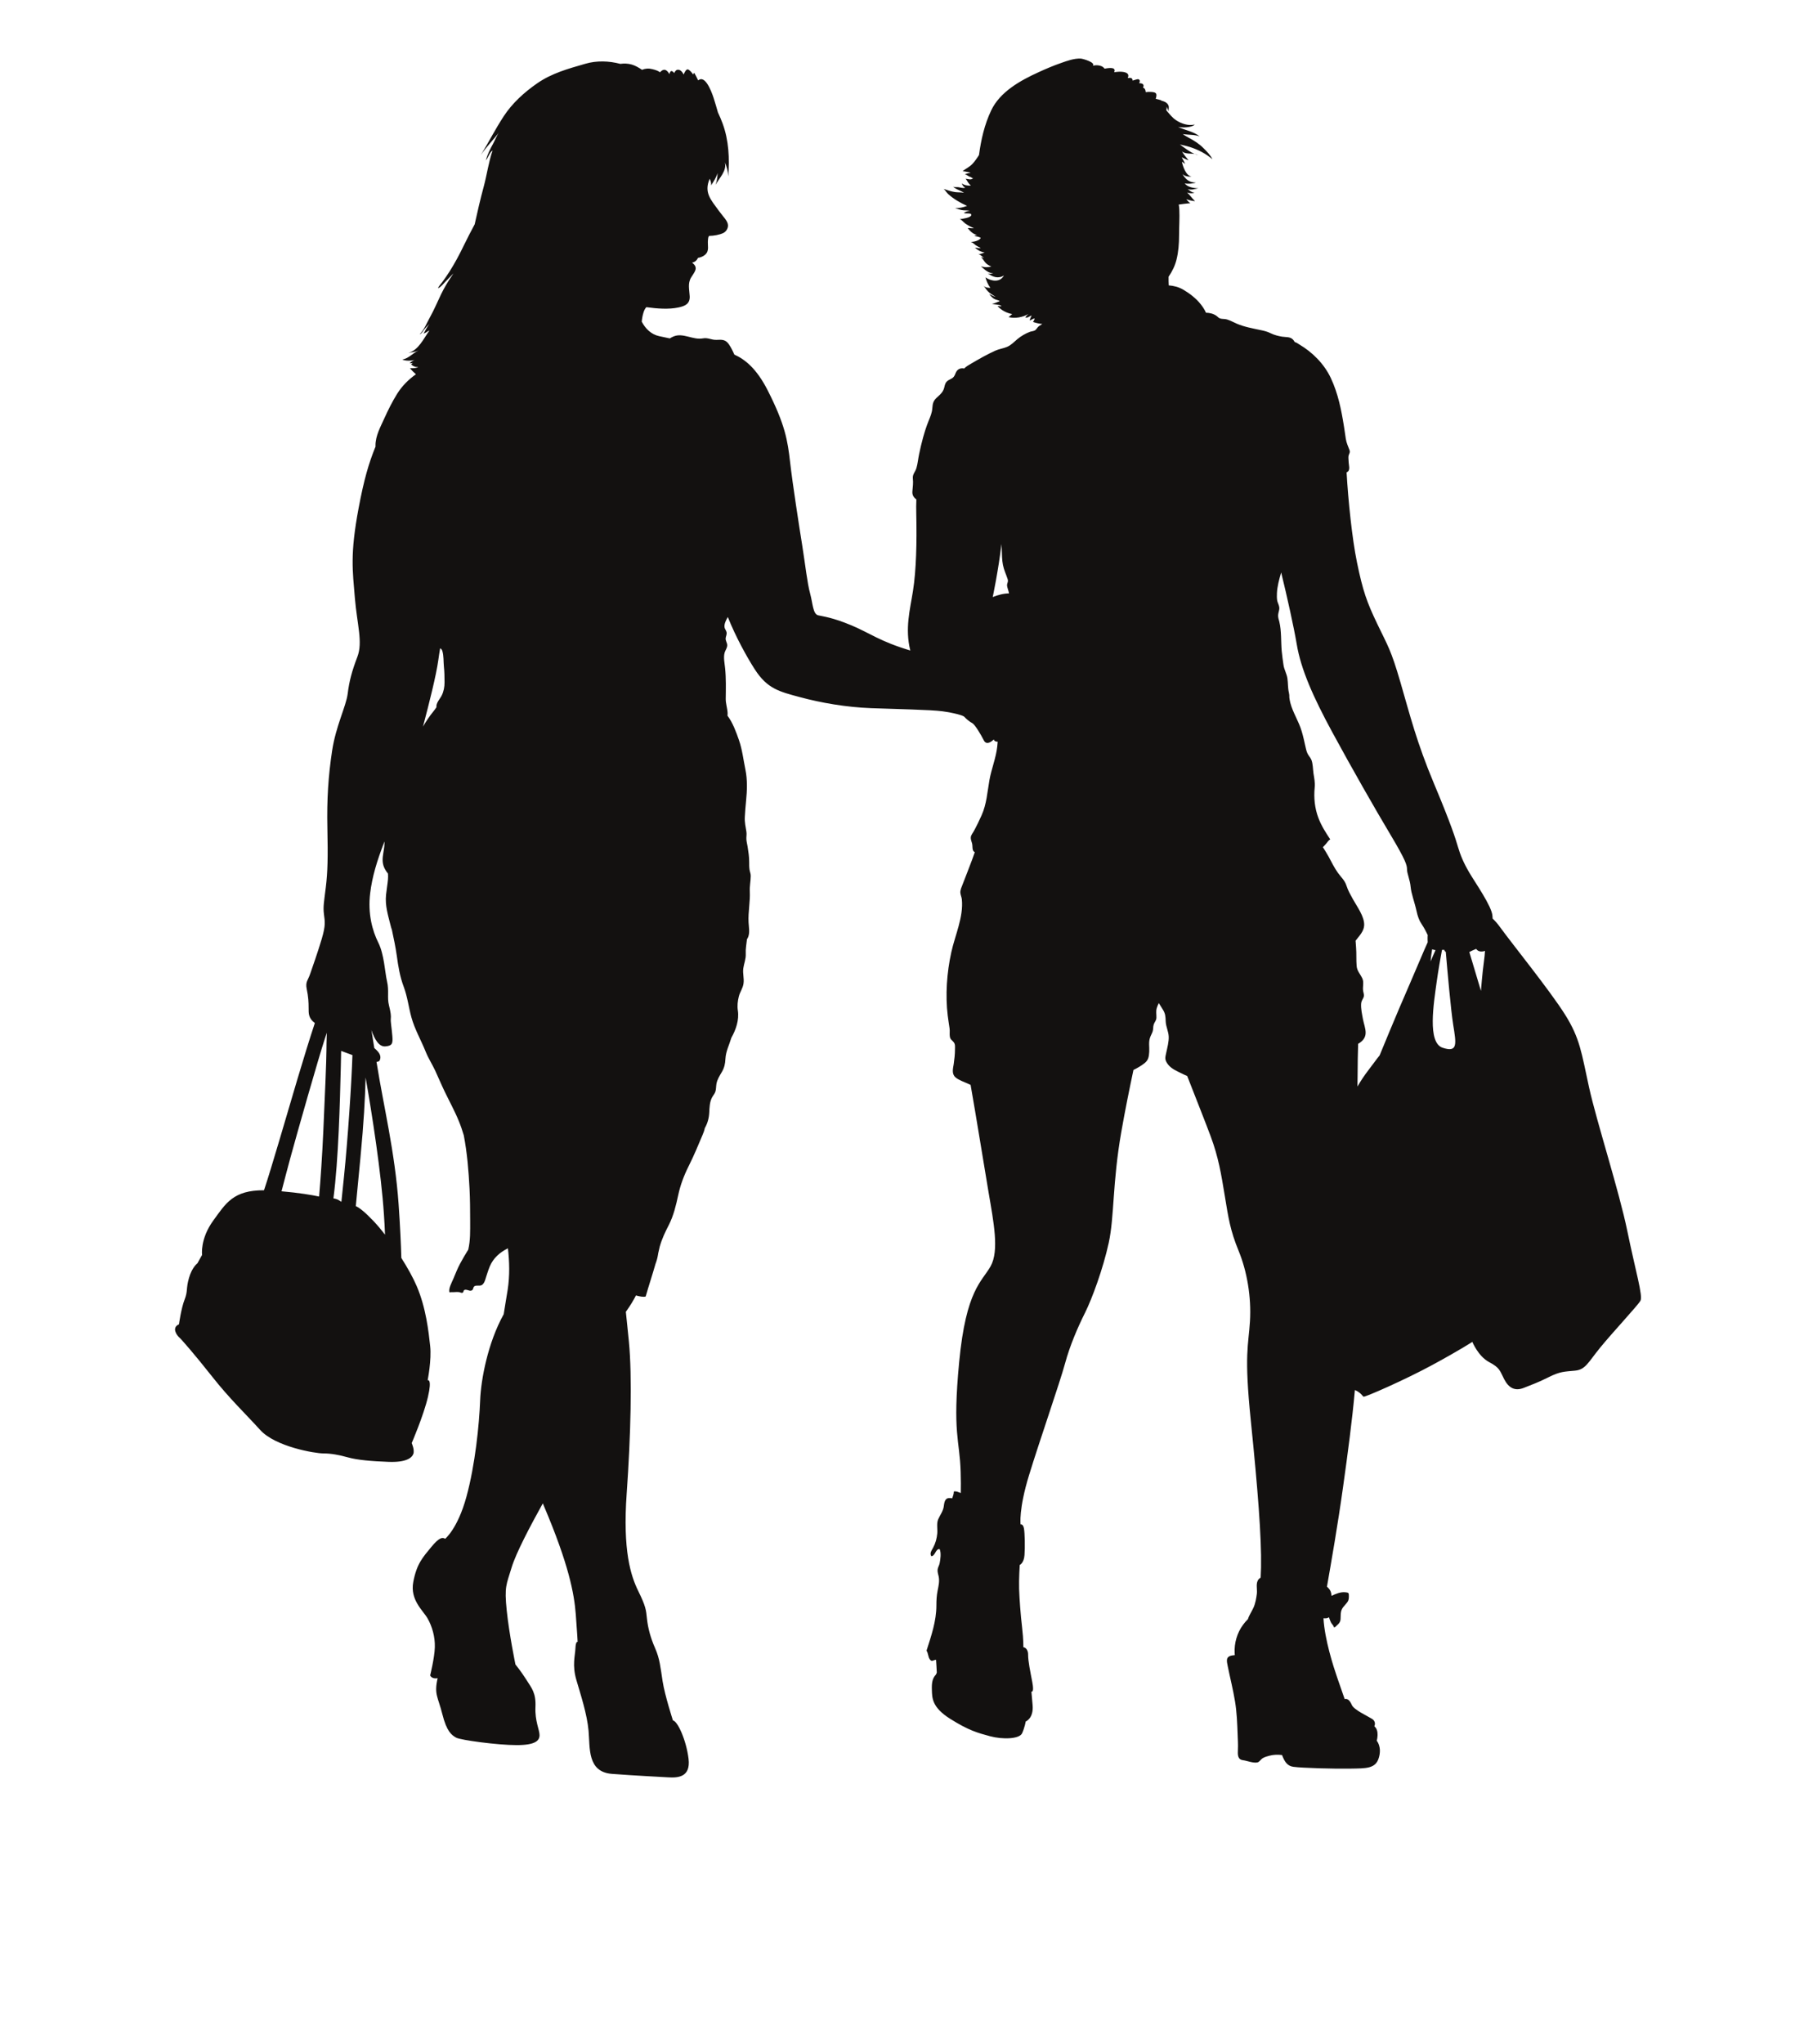<?xml version="1.0" encoding="utf-8"?>
<!-- Generator: Adobe Illustrator 17.0.0, SVG Export Plug-In . SVG Version: 6.00 Build 0)  -->
<!DOCTYPE svg PUBLIC "-//W3C//DTD SVG 1.1//EN" "http://www.w3.org/Graphics/SVG/1.1/DTD/svg11.dtd">
<svg version="1.1" id="Layer_1" xmlns="http://www.w3.org/2000/svg" xmlns:xlink="http://www.w3.org/1999/xlink" x="0px" y="0px"
	 width="355px" height="402px" viewBox="0 0 355 402" enable-background="new 0 0 355 402" xml:space="preserve">
<g>
	<path fill="#131110" d="M235.096,30.295c0.227,0.096,0.447,0.178,0.668,0.25C235.563,30.413,235.34,30.335,235.096,30.295z
		 M238.588,31.317c0,0,0,0-0.003,0l0.003,0.003C238.605,31.344,238.608,31.341,238.588,31.317z M320.243,242.162
		c-1.608-7.881-6.05-21.55-7.536-28.293c-1.483-6.73-1.749-9.627-4.781-14.408c-3.032-4.784-10.239-13.675-12.728-17.104
		c-0.556-0.769-1.045-1.309-1.473-1.69c-0.01-0.191-0.02-0.368-0.033-0.536c-0.118-1.884-3.36-6.484-4.541-8.49
		c-1.18-2.009-1.775-3.482-2.242-5.07c-0.47-1.591-1.299-4.31-4.718-12.452c-3.419-8.141-4.721-13.451-6.609-19.939
		c-1.887-6.487-2.479-7.138-4.544-11.449c-2.058-4.304-2.831-6.421-4.008-12.149c-0.963-4.682-1.733-12.238-2.042-17.679
		c0.046-0.023,0.095-0.053,0.141-0.076c0.658-0.378,0.26-1.388,0.26-2.075c0-0.398-0.092-0.796,0-1.167
		c0.112-0.408,0.335-0.592,0.174-1.062c-0.286-0.789-0.608-1.401-0.73-2.236c-0.122-0.792-0.234-1.601-0.355-2.387
		c-0.516-3.226-1.144-6.477-2.591-9.545c-1.289-2.749-3.574-5.057-6.198-6.609c-0.289-0.171-0.585-0.411-0.907-0.473
		c-0.099-0.188-0.217-0.359-0.355-0.5c-0.569-0.582-1.391-0.44-2.124-0.559c-0.763-0.128-1.519-0.312-2.229-0.661
		c-0.733-0.362-1.276-0.48-2.052-0.644c-1.559-0.339-3.104-0.598-4.607-1.233c-0.644-0.27-1.279-0.644-1.946-0.842
		c-0.414-0.125-0.802-0.079-1.22-0.158c-0.451-0.092-0.529-0.326-0.901-0.582c-0.595-0.411-1.312-0.572-2.029-0.589
		c-0.273-0.608-0.641-1.174-1.042-1.677c-0.898-1.138-2.153-2.101-3.386-2.834c-0.917-0.546-1.894-0.786-2.9-0.868
		c-0.033-0.562-0.039-1.128-0.033-1.7c0.713-1.042,1.266-2.164,1.555-3.341c0.388-1.555,0.509-3.143,0.509-4.817
		c-0.003-1.697,0.128-3.383,0.046-5.083c-0.02-0.329-0.059-0.638-0.108-0.95c0.76-0.099,1.519-0.217,2.282-0.27
		c-0.296-0.191-0.556-0.47-0.786-0.789c0.615,0.217,1.236,0.378,1.71,0.372c-0.575-0.516-0.999-1.171-1.565-1.694
		c0.421,0.174,1.088,0.221,1.466,0.036c-0.477-0.007-1.023-0.391-1.355-0.73c0.562,0.299,1.516-0.003,2.104-0.141
		c-0.802,0.026-2.19-0.217-2.67-0.957c0.592,0.158,1.716,0.046,2.183-0.158c-1.338-0.003-1.979-0.631-2.644-1.657
		c0.526,0.434,1.147,0.533,1.812,0.477c-1.121-0.161-1.706-1.94-1.924-2.916c0.217,0.128,0.457,0.286,0.651,0.434
		c-0.207-0.447-0.434-0.898-0.691-1.312c0.44,0.201,0.881,0.444,1.351,0.598c-0.467-0.585-0.895-1.088-1.286-1.733
		c0.713,0.536,1.69,0.342,2.496,0.5c-1.016-0.464-1.979-1.194-2.907-1.868c0.641,0.122,1.282,0.28,1.93,0.474
		c1.608,0.506,3.199,1.318,4.465,2.416c-0.352-0.772-1.144-1.575-1.743-2.17c-0.888-0.894-1.838-1.483-2.94-2.071
		c-0.398-0.214-0.779-0.454-1.161-0.694c0.069,0.003,0.138,0.013,0.207,0.02c0.964,0.131,2.252,0.059,3.124,0.437
		c-1.174-1-2.887-1.213-4.258-1.888c0.773,0.197,2.709,0.174,3.301-0.47c-1.233,0.329-2.693-0.171-3.709-0.858
		c-0.746-0.513-1.2-1.125-1.772-1.789c-0.043-0.049-0.076-0.089-0.125-0.135c0.063-0.243,0.092-0.487,0.072-0.717
		c0.122,0.335,0.312,0.661,0.398,0.993c-0.099-0.437,0.181-0.954-0.135-1.417c-0.286-0.437-0.809-0.658-1.338-0.766
		c0.017-0.016,0.03-0.03,0.046-0.046c-0.378-0.128-0.746-0.233-1.121-0.312c0.026-0.085,0.046-0.164,0.069-0.243
		c0.233-0.888-0.096-1.042-0.908-1.105c-0.375-0.03-0.749-0.016-1.131,0.039c-0.007-0.161-0.036-0.316-0.092-0.464
		c-0.099-0.25-0.25-0.372-0.434-0.421c0.171-0.362,0.177-0.73-0.388-0.845c-0.115-0.026-0.246-0.036-0.375-0.033
		c0.155-0.322,0.224-0.658-0.171-0.786c-0.141-0.043-0.628,0.132-0.76,0.165c-0.122,0.036-0.24,0.069-0.362,0.112
		c0.013-0.572-0.46-0.592-0.95-0.503c0.033-0.089,0.066-0.184,0.086-0.27c0.23-0.914-1.158-1.009-1.878-0.97
		c-0.286,0.017-0.582,0.046-0.878,0.095c0.033-0.069,0.049-0.138,0.059-0.197c0.217-0.911-1.338-0.605-1.963-0.503
		c-0.033-0.053-0.066-0.102-0.115-0.155c-0.477-0.533-1.542-0.615-2.177-0.417c0.562-0.677-1.996-1.394-2.397-1.411
		c-1.296-0.059-2.667,0.441-3.87,0.868c-1.512,0.523-2.963,1.144-4.416,1.809c-3.551,1.617-7.582,3.827-9.335,7.529
		c-1.312,2.765-1.989,5.741-2.391,8.753c-0.368,0.605-0.782,1.19-1.256,1.713c-0.553,0.625-1.351,0.963-1.976,1.473
		c0.526,0.036,1.078,0.204,1.595,0.299c-0.368,0.115-0.769,0.151-1.138,0.263c0.322,0.135,0.835,0.565,1.236,0.621
		c0.086,0.138,0.233,0.204,0.408,0.184c-0.46,0.45-0.993,0.138-1.503,0.118c0.253,0.302,0.428,0.704,0.7,1.016
		c0.108,0.119,0.227,0.23,0.348,0.339c-0.674,0.033-1.335-0.082-1.808-0.44c0.115,0.342,0.345,0.694,0.687,0.851
		c-0.408,0.161-0.976-0.069-1.404-0.108c-0.365-0.033-0.743,0.079-1.049-0.155c0.635,0.625,1.529,0.789,2.206,1.266
		c-0.529-0.122-1.161-0.066-1.716-0.138c-0.835-0.115-1.516-0.378-2.278-0.625c0.296,0.237,0.575,0.736,0.914,1.039
		c1.039,0.934,2.377,1.719,3.653,2.278c0.013,0.003,0.023,0.007,0.036,0.01c-0.786,0.309-1.591,0.487-2.364,0.44
		c0.401,0.132,0.796,0.27,1.203,0.372c0.562,0.131,1.19,0.033,1.713,0.174c-0.447,0.036-0.819,0.138-1.187,0.411
		c0.332,0.204,1.565-0.082,1.463,0.424c-0.105,0.539-1.841,0.746-2.278,0.802c0.434,0.125,0.7,0.565,1.062,0.825
		c0.51,0.371,1.102,0.687,1.736,0.944c-0.181,0.02-0.358,0.023-0.542,0.013c-0.237-0.013-0.473-0.096-0.674-0.007
		c0.506,0.625,1.062,1.171,1.832,1.328c-0.197,0.027-0.385,0.089-0.53,0.194c0.424,0.089,0.891,0.141,1.26,0.378
		c-0.214,0.529-1.427,0.815-1.96,0.796c0.375,0.105,0.651,0.431,0.96,0.648c0.322,0.217,0.661,0.391,1,0.536
		c-0.082,0.02-0.171,0.033-0.25,0.039c-0.309,0.026-0.598-0.099-0.894-0.095c0.556,0.526,1.138,0.825,1.914,0.963
		c-0.362,0.076-0.848,0.388-1.26,0.273c0.428,0.165,0.789,0.52,1.144,0.802c-0.181-0.066-0.375-0.164-0.582-0.164
		c0.388,0.368,0.622,0.904,1.013,1.253c0.27,0.243,0.628,0.431,1.003,0.575c-0.674,0.197-1.361,0.204-2.062-0.059
		c0.552,0.549,1.539,1.45,2.433,1.401c-0.339,0.079-0.621,0.177-1.062,0.016c0.94,0.704,2.022,1.118,3.163,0.411
		c-0.786,1.44-2.482,1.147-3.643,0.375c0.22,0.792,0.542,1.483,0.97,2.055c-0.585,0.01-1.131-0.102-1.427-0.48
		c0.335,0.348,0.582,0.782,0.917,1.144c0.454,0.487,1.026,0.756,1.559,1.131c-0.421-0.105-0.878-0.394-1.282-0.556
		c0.256,0.326,0.602,0.704,0.96,0.921c0.355,0.217,0.793,0.224,1.141,0.457c-0.483,0.194-1.062,0.427-1.562,0.559
		c0.404,0.079,1.68,0.092,1.874,0.444c-0.234,0.059-0.52-0.049-0.789-0.049c0.773,0.851,1.792,1.378,2.907,1.595
		c-0.237,0.191-0.48,0.385-0.72,0.585c1.194,0.359,2.867,0.036,3.949-0.631c-0.24,0.171-0.477,0.474-0.655,0.691
		c0.414,0.207,0.858-0.279,1.249-0.358c-0.128,0.306-0.332,0.644-0.395,0.957c0.362-0.043,0.612-0.401,1.003-0.359
		c-0.053,0.22-0.214,0.464-0.339,0.658c0.579,0.21,1.194,0.342,1.825,0.401c-0.221,0.141-0.447,0.279-0.664,0.431
		c-0.312,0.224-0.434,0.579-0.723,0.792c-0.276,0.197-0.746,0.21-1.059,0.323c-0.898,0.348-1.703,0.818-2.436,1.42
		c-0.697,0.582-1.236,1.203-2.095,1.555c-0.723,0.299-1.516,0.395-2.272,0.733c-1.611,0.727-3.127,1.595-4.659,2.492
		c-0.602,0.349-1.059,0.599-1.46,1.013c-0.411-0.086-0.815-0.062-1.207,0.234c-0.654,0.493-0.447,1.328-1.295,1.752
		c-0.865,0.437-1.177,0.615-1.385,1.611c-0.181,0.875-0.654,1.374-1.332,1.969c-0.855,0.746-0.976,1.204-1.059,2.299
		c-0.053,0.842-0.391,1.617-0.727,2.44c-0.842,2.104-1.41,4.353-1.871,6.563c-0.191,0.898-0.263,1.812-0.513,2.676
		c-0.233,0.825-0.809,1.24-0.713,2.098c0.095,0.802-0.006,1.644-0.082,2.43c-0.086,0.773,0.194,1.23,0.773,1.68
		c-0.036,0.881-0.049,1.854-0.016,2.976c0.119,5.422,0,10.91-0.654,15.042c-0.572,3.656-1.608,7.362-0.523,11.689
		c-5.961-1.769-7.931-3.419-11.603-4.955c-3.696-1.539-5.471-1.723-6.52-1.963c-1.049-0.246-1.049-2.278-1.595-4.307
		c-0.559-2.029-0.921-5.471-1.536-9.348c-0.622-3.87-1.91-12.172-2.4-16.476c-0.493-4.304-0.983-7.375-4.425-14.145
		c-2.177-4.258-4.439-6.056-6.547-7.003c-0.309-0.714-0.654-1.407-1.078-2.032c-0.661-0.947-1.345-0.914-2.4-0.865
		c-1.019,0.053-1.703-0.483-2.706-0.293c-1.95,0.371-3.916-1.167-5.784-0.378c-0.25,0.102-0.49,0.233-0.73,0.385
		c-0.72-0.151-1.42-0.306-2.094-0.444c-1.592-0.345-2.693-1.47-3.43-2.841c0.049-0.622,0.158-1.23,0.352-1.845
		c0.141-0.444,0.326-0.776,0.556-1.013c2.091,0.29,4.409,0.467,6.319,0.056c1.296-0.276,2.295-0.707,2.21-2.229
		c-0.072-1.282-0.421-2.512,0.273-3.656c0.635-1.065,1.503-1.851,0.322-2.825c-0.036-0.036-0.082-0.066-0.128-0.102
		c0.533-0.128,0.884-0.358,1.154-0.934c0.506-0.092,0.987-0.27,1.384-0.602c0.954-0.796,0.45-1.851,0.595-3.009
		c0.03-0.243,0.03-0.503,0.22-0.717c0.898-0.013,2.039-0.2,2.805-0.575c0.53-0.256,0.944-0.894,0.908-1.542
		c-0.049-0.852-0.917-1.604-1.858-2.903c-1.512-2.094-2.913-3.502-1.739-6.224c0.188,0.431,0.345,0.907,0.273,1.319
		c0.513-0.802,0.996-1.519,1.282-2.436c-0.003,0.697-0.171,1.677-0.401,2.315c0.684-1.273,2.289-2.802,1.822-4.406
		c0.388,0.789,0.625,1.861,0.671,2.732c0.273-3.469,0.119-7.063-1.105-10.38c-0.263-0.717-0.579-1.463-0.927-2.197
		c-0.197-0.773-0.46-1.532-0.677-2.292c-0.289-1.003-1.572-4.929-3.005-4.13c-0.072,0.043-0.144,0.089-0.213,0.128
		c-0.24-0.523-0.497-1.023-0.776-1.506c-0.069,0.119-0.135,0.23-0.207,0.352c-0.013-0.02-0.026-0.039-0.033-0.056
		c-0.164-0.237-0.704-0.924-1.032-0.944c-0.296-0.026-0.569,0.441-0.793,1c-0.299-0.575-0.713-1.013-1.253-0.927
		c-0.243,0.04-0.444,0.306-0.618,0.644c-0.355-0.447-0.75-0.664-0.921,0.194c-0.006,0-0.006,0-0.006,0
		c-0.362-0.553-0.806-1.108-1.453-0.701c-0.144,0.092-0.276,0.207-0.408,0.349c-0.447-0.329-0.98-0.474-1.512-0.608
		c-0.717-0.188-1.365-0.141-2.026,0.128c-0.641-0.437-1.322-0.832-2.032-1.036c-0.736-0.21-1.493-0.234-2.242-0.132
		c-2.229-0.589-4.656-0.671-6.872-0.023c-3.36,0.973-6.596,1.841-9.516,3.87c-2.551,1.779-4.866,3.87-6.579,6.49
		c-1.611,2.463-2.963,5.11-4.481,7.605c1.078-1.628,2.548-3.078,3.719-4.652c-0.556,0.654-0.898,1.7-1.329,2.456
		c-0.562,0.996-1.108,2.14-1.404,3.229c0.506-0.546,0.671-1.522,1.329-1.943c-0.789,2.272-1.111,4.787-1.769,7.204
		c-0.658,2.427-1.216,4.87-1.756,7.319c-0.75,1.391-1.473,2.795-2.167,4.222c-0.845,1.749-1.726,3.393-2.765,5.041
		c-0.467,0.743-0.957,1.433-1.473,2.14c-0.263,0.362-0.691,0.776-0.806,1.18c0.572-0.243,1.082-0.914,1.509-1.352
		c0.513-0.516,1.009-1.059,1.523-1.575c-0.122,0.184-0.233,0.378-0.339,0.523c-0.76,1.105-1.506,2.367-2.088,3.568
		c-0.746,1.548-1.384,3.097-2.229,4.597c-0.582,1.042-1.121,2.453-1.993,3.281c0.411-0.112,0.644-0.621,0.894-0.94
		c0.319-0.395,0.667-0.75,1.019-1.092c-0.457,0.575-0.815,1.345-1.134,1.897c0.421-0.115,0.737-0.457,1.144-0.598
		c-1.148,1.572-2.111,3.837-4.143,4.409c0.667-0.144,1.328-0.177,1.993-0.487c-1.105,0.497-1.887,1.549-3.186,1.785
		c0.628,0.283,1.674,0.279,2.413,0.079c-0.365,0.141-0.71,0.401-0.967,0.648c0.214,0.017,0.424-0.007,0.635-0.049
		c-0.178,0.092-0.273,0.247-0.408,0.355c0.02-0.003,0.105-0.023,0.138-0.033c0.322,0.339,0.822,0.516,1.309,0.474
		c-0.322,0.24-1.213,0.22-1.611,0.243c0.362,0.428,0.753,0.812,1.171,1.174c-1.463,1.039-2.749,2.315-3.715,3.873
		c-0.954,1.539-1.756,3.146-2.506,4.807c-0.779,1.73-1.739,3.416-1.739,5.34c0,0.066,0.003,0.135,0.007,0.207
		c-1.328,3.271-2.255,6.398-3.324,12.087c-1.723,9.157-1.171,12.356-0.743,17.647c0.441,5.287,1.605,8.726,0.493,11.623
		c-1.102,2.89-1.598,4.794-1.904,7.253c-0.306,2.456-2.331,6.329-3.071,11.255c-0.736,4.912-1.049,9.466-0.924,15.181
		c0.119,5.718,0.063,8.608-0.309,11.623c-0.368,3.008-0.552,3.814-0.368,5.29c0.184,1.47,0.368,2.144-0.428,4.85
		c-0.802,2.709-1.845,5.6-2.279,6.885c-0.431,1.296-0.983,1.539-0.674,3.018c0.309,1.473,0.368,2.578,0.368,3.689
		c0,1.069-0.053,2.026,1.223,2.972c-0.963,2.91-2.187,6.846-3.433,11.045c-2.062,6.931-5.116,17.518-6.57,21.842
		c-6.053-0.023-7.507,2.558-9.976,5.948c-2.643,3.63-2.209,6.767-2.209,6.767l-0.924,1.657c0,0-1.045,0.743-1.66,2.894
		c-0.615,2.15-0.184,2.522-0.858,4.238c-0.677,1.723-1.108,4.86-1.108,4.86c-1.539,0.677-0.368,2.216,0.059,2.581
		c0.427,0.368,3.012,3.324,6.457,7.684c3.443,4.367,6.454,7.194,9.469,10.515c3.012,3.321,10.821,4.613,12.416,4.613
		c1.598,0,3.137,0.306,4.919,0.796c1.782,0.496,4.554,0.743,7.934,0.865c3.383,0.125,4.547-0.74,4.856-1.539
		c0.309-0.799-0.309-2.154-0.309-2.154s2.338-5.409,3.199-9.098c0.858-3.689-0.062-3.259-0.062-3.259s0.802-3.998,0.493-6.763
		c-0.306-2.768-0.799-7.441-2.643-11.745c-0.73-1.7-1.822-3.653-3.028-5.55c-0.076-2.742-0.24-6.319-0.536-10.555
		c-0.74-10.39-2.956-19.241-4.304-27.731c-0.016-0.095-0.036-0.184-0.043-0.27c0.322-0.016,0.565-0.118,0.651-0.348
		c0.339-0.832-0.086-1.519-1.088-2.374c-0.201-1.259-0.391-2.44-0.569-3.535l0.003,0.007c0.612,1.789,1.476,3.321,2.759,3.199
		c1.302-0.128,1.486-0.493,1.358-2.029c-0.122-1.539-0.365-2.828-0.306-3.39c0.066-0.542,0-1.223-0.368-2.696
		c-0.372-1.473,0.059-2.828-0.372-4.672c-0.431-1.848-0.549-5.287-1.719-7.621c-1.167-2.341-2.091-5.666-1.598-9.72
		c0.388-3.196,1.312-6.319,2.821-10.176c0,0.056,0.003,0.102,0.003,0.151c0,2.111-0.999,3.643,0.266,5.6
		c0.125,0.197,0.263,0.385,0.411,0.556c0.026,0.391,0.039,0.779,0,1.167c-0.095,1.016-0.273,1.989-0.378,3.009
		c-0.217,2.111,0.378,3.975,0.875,5.961c0.079,0.322,0.171,0.641,0.283,0.96c0.348,1.664,0.703,3.278,0.947,5.008
		c0.289,2.117,0.608,4.13,1.368,6.149c0.746,1.993,0.963,3.995,1.519,6.03c0.638,2.331,1.92,4.538,2.828,6.803
		c0.513,1.276,1.263,2.417,1.844,3.66c0.625,1.342,1.187,2.706,1.832,4.044c0.954,1.986,2.045,3.959,2.854,5.965
		c0.368,0.891,0.668,1.808,0.947,2.726c0.661,3.439,0.947,6.908,1.134,10.495c0.105,2.107,0.122,4.222,0.122,6.329
		c0,1.966,0.059,3.814-0.375,5.666c-0.553,0.884-1.085,1.785-1.578,2.703c-0.533,0.983-0.927,2.009-1.355,3.025
		c-0.27,0.655-1.052,2.029-0.736,2.683c0.131-0.046,0.256-0.063,0.414-0.049c0.519,0.023,0.96-0.082,1.483-0.007
		c0.194,0.03,0.437,0.217,0.661,0.112c0.21-0.099,0.141-0.427,0.329-0.526c0.421-0.221,0.96,0.237,1.355,0.122
		c0.536-0.155,0.276-0.608,0.661-0.878c0.319-0.22,0.99-0.016,1.351-0.184c0.404-0.181,0.605-0.622,0.743-1.039
		c0.289-0.881,0.539-1.772,0.901-2.65c0.707-1.683,2.022-2.805,3.577-3.574c0.299,2.565,0.385,5.353-0.053,8.184
		c-0.224,1.44-0.516,3.038-0.776,4.777c-3.134,5.629-4.478,12.869-4.636,16.93c-0.184,4.794-0.983,12.728-2.706,18.998
		c-1.719,6.27-4.179,8.24-4.179,8.24c-0.493-0.312-1.105-0.368-2.769,1.661c-1.66,2.025-2.828,3.258-3.505,6.829
		c-0.677,3.561,1.966,5.652,2.828,7.191c0.865,1.536,1.479,3.564,1.414,5.655c-0.059,2.088-0.921,5.534-0.921,5.534
		c0.372,0.799,1.473,0.546,1.473,0.546c-0.736,3.199,0.066,3.637,0.927,7.079c0.862,3.443,1.841,4.117,2.703,4.61
		c0.861,0.487,8.177,1.473,11.926,1.473c3.751,0,4.495-0.921,4.495-1.966c0-1.046-0.927-2.765-0.802-5.534
		c0.122-2.768-0.736-3.689-1.785-5.349c-1.042-1.661-2.154-3.012-2.154-3.012s-1.226-5.905-1.716-10.637
		c-0.493-4.735-0.059-5.044,0.98-8.483c0.868-2.841,3.649-8.112,6.122-12.56c0.066,0.168,0.138,0.339,0.214,0.506
		c4.919,11.561,5.961,17.279,6.27,21.277c0.309,3.991,0.368,5.471,0.368,5.471s-0.368-0.247-0.431,1.23
		c-0.059,1.48-0.68,3.318,0.188,6.267c0.862,2.953,2.088,6.645,2.394,9.966c0.309,3.314-0.306,8.112,4.613,8.483
		c4.919,0.372,9.039,0.553,11.005,0.677c1.97,0.122,4.485,0,4.061-3.63c-0.431-3.627-2.15-7.438-3.074-7.559
		c0,0-1.598-4.922-2.029-7.691c-0.431-2.759-0.556-4.422-1.476-6.514c-0.924-2.091-1.414-3.998-1.605-5.784
		c-0.177-1.782-0.24-2.459-1.716-5.468c-1.479-3.012-3.077-7.937-2.275-19.185c0.796-11.245,1.105-23.052,0.427-29.944
		c-0.21-2.2-0.427-4.107-0.592-5.777c0.895-1.259,1.513-2.282,1.986-3.222c0.697,0.187,1.493,0.365,1.92,0.2
		c0.589-2.098,1.322-4.254,1.93-6.408c0.221-0.579,0.391-1.18,0.49-1.818c0.016-0.095,0.033-0.184,0.046-0.283
		c0.102-0.431,0.201-0.862,0.296-1.296c0.414-1.479,1.052-2.831,1.812-4.307c0.904-1.779,1.407-3.86,1.818-5.797
		c0.418-1.973,1.141-3.896,2.059-5.718c0.999-1.989,1.884-4.107,2.749-6.165c0.184-0.434,0.342-0.874,0.434-1.322
		c0.513-0.898,0.815-1.888,0.874-3.094c0.046-0.976,0.076-2.002,0.523-2.887c0.214-0.414,0.569-0.792,0.694-1.227
		c0.138-0.47,0.112-0.983,0.194-1.479c0.148-0.868,0.605-1.562,1.045-2.315c0.51-0.865,0.674-1.614,0.724-2.604
		c0.082-1.523,0.76-2.765,1.161-4.14c0.921-1.631,1.565-3.538,1.285-5.376c-0.141-0.947-0.036-1.858,0.197-2.785
		c0.221-0.868,0.786-1.591,0.917-2.518c0.155-1.026-0.191-1.97-0.039-3.009c0.138-0.95,0.529-1.828,0.48-2.828
		c-0.056-1.016,0.141-1.904,0.237-2.884c0.095-0.138,0.177-0.286,0.24-0.44c0.349-0.911,0.125-1.927,0.076-2.89
		c-0.105-2.045,0.345-4.041,0.243-6.083c-0.049-1.059,0.174-2.006,0.184-3.015c0.006-0.503-0.178-0.822-0.243-1.292
		c-0.069-0.49-0.063-0.973-0.063-1.473c0-1.049-0.151-2.022-0.309-3.012c-0.075-0.473-0.224-1.019-0.243-1.473
		c-0.026-0.467,0.082-0.927,0.01-1.421c-0.145-1.023-0.381-1.864-0.315-2.949c0.059-1.056,0.138-2.111,0.243-3.137
		c0.204-2.022,0.283-4.166-0.122-6.145c-0.404-1.96-0.625-3.969-1.279-5.843c-0.536-1.539-1.22-3.436-2.246-4.778
		c0.01-0.177,0.023-0.339,0.02-0.509c-0.043-0.96-0.385-1.874-0.372-2.825c0.026-1.97,0.079-4.021-0.125-6.03
		c-0.092-0.914-0.348-2.085-0.105-2.999c0.099-0.388,0.381-0.789,0.48-1.18c0.145-0.569-0.112-0.839-0.237-1.351
		c-0.125-0.523,0.155-0.815,0.171-1.292c0.02-0.49-0.342-0.786-0.414-1.184c-0.122-0.625,0.263-1.404,0.641-2.048
		c1.549,3.919,3.827,8.006,5.31,10.298c2.46,3.814,4.794,4.367,8.914,5.471c4.117,1.105,9.039,1.97,13.954,2.157
		c4.919,0.181,11.748,0.306,14.02,0.611c2.272,0.312,4.12,0.806,4.367,1.111c0.246,0.309,1.042,0.98,1.539,1.223
		c0.49,0.25,1.657,2.157,2.272,3.39c0.612,1.223,1.966-0.188,1.966-0.188c0.053,0.309,0.352,0.451,0.763,0.457
		c-0.023,0.332-0.056,0.654-0.092,0.98c-0.246,2.219-1.138,4.347-1.529,6.546c-0.421,2.341-0.542,4.709-1.552,6.957
		c-0.474,1.046-0.98,2.111-1.532,3.114c-0.214,0.388-0.536,0.74-0.589,1.184c-0.049,0.404,0.158,0.829,0.257,1.236
		c0.099,0.372,0.03,0.947,0.168,1.315c0.066,0.165,0.194,0.299,0.358,0.411c-0.181,0.513-0.362,1.019-0.546,1.522
		c-0.598,1.628-1.243,3.209-1.864,4.834c-0.184,0.48-0.447,1.032-0.431,1.545c0.016,0.47,0.25,0.884,0.299,1.358
		c0.352,3.462-1.348,7.076-2.075,10.4c-0.884,4.018-1.197,8.42-0.7,12.488c0.105,0.839,0.24,1.67,0.359,2.493
		c0.082,0.552-0.036,1.108,0.059,1.641c0.105,0.592,0.474,0.684,0.783,1.105c0.299,0.411,0.22,0.865,0.22,1.371
		c0,1-0.112,1.93-0.247,2.894c-0.135,0.865-0.437,1.894,0.319,2.584c0.654,0.592,1.766,0.931,2.578,1.318
		c0.145,0.066,0.286,0.138,0.427,0.197c1.079,6.099,2.703,16.233,3.528,21.089c1.006,5.899,2.124,11.501,0.414,14.566
		c-1.713,3.068-4.837,4.603-6.191,18.824c-1.358,14.211,0.112,15.214,0.289,21.645c0.046,1.601,0.056,2.952,0.026,4.14
		c-0.467-0.158-0.891-0.421-1.371-0.296c0.023,0.434-0.184,0.95-0.312,1.338c-1.239-0.25-1.519,0.342-1.647,1.483
		c-0.105,0.999-0.72,1.752-1.118,2.653c-0.352,0.812-0.095,1.897-0.177,2.769c-0.105,1.026-0.326,1.864-0.809,2.792
		c-0.286,0.549-0.746,1.095-0.365,1.687c0.782-0.023,0.818-1.476,1.637-1.398c0.345,0.74,0.155,2.045-0.003,2.811
		c-0.092,0.431-0.365,0.819-0.398,1.253c-0.043,0.487,0.138,0.924,0.224,1.368c0.174,0.97-0.036,1.799-0.224,2.765
		c-0.188,0.911-0.24,1.917-0.237,2.887c0.003,3.104-1.029,6.027-1.94,8.891c0.335,0.483,0.293,1.18,0.625,1.68
		c0.424,0.631,0.664,0.161,1.246,0.112c0.072,0.822,0.099,1.674,0.148,2.518c-0.063,0.201-0.132,0.345-0.201,0.431
		c-0.648,0.707-0.822,1.529-0.766,3.005c0.062,1.476-0.056,3.361,3.597,5.659c3.663,2.305,5.435,2.775,7.849,3.426
		c2.417,0.651,5.784,0.589,6.313-0.592c0.533-1.18,0.7-2.302,0.7-2.302s1.598-0.592,1.361-3.242
		c-0.233-2.653-0.233-2.653-0.233-2.653s0.589,0.355,0.177-1.831c-0.414-2.186-0.825-4.067-0.825-5.428
		c0-1.355-0.944-1.473-0.944-1.473s0.056-1.296-0.237-3.831c-0.299-2.538-0.529-5.662-0.592-7.615
		c-0.059-1.95,0.122-4.718,0.122-4.718s0.829-0.355,0.937-1.943c0.118-1.592,0.066-4.307-0.109-5.254
		c-0.187-0.94-0.658-0.769-0.658-0.769s-0.411-2.943,1.657-9.674c2.058-6.721,6.067-18.229,7.076-21.941
		c1.003-3.715,2.598-7.316,3.955-10.032c1.355-2.712,3.538-8.608,4.659-13.747c1.118-5.129,0.707-11.735,2.472-21.819
		c0.76-4.324,1.641-8.644,2.391-12.175c0.773-0.375,1.512-0.809,2.167-1.322c0.776-0.605,0.874-1.269,0.937-2.252
		c0.056-0.983-0.161-1.884,0.161-2.791c0.135-0.398,0.359-0.769,0.497-1.164c0.171-0.47,0.072-0.967,0.224-1.414
		c0.164-0.503,0.506-0.746,0.529-1.305c0.03-0.671-0.131-1.266,0.076-1.94c0.102-0.342,0.24-0.654,0.395-0.967
		c0.24,0.408,0.49,0.806,0.753,1.21c0.559,0.865,0.562,1.414,0.605,2.41c0.043,1.026,0.549,1.963,0.592,2.949
		c0.049,1.023-0.266,2.144-0.474,3.13c-0.22,1.052-0.388,1.407,0.336,2.371c0.684,0.884,1.746,1.302,2.736,1.795
		c0.332,0.174,0.677,0.329,1.039,0.473c1.657,4.251,3.577,9.062,4.623,11.876c1.536,4.127,2.062,7.375,2.772,11.672
		c0.707,4.31,1.059,6.79,2.709,10.801c1.657,4.008,2.542,9.081,2.246,13.918c-0.293,4.837-1.18,6.313,0.174,19.583
		c1.358,13.277,2.124,23.01,2.009,28.793c-0.016,0.707-0.043,1.384-0.076,2.026c-0.125,0.072-0.24,0.158-0.345,0.26
		c-0.694,0.71-0.306,1.94-0.398,2.847c-0.102,0.881-0.302,1.986-0.658,2.765c-0.368,0.832-0.858,1.473-1.102,2.282
		c-0.362,0.355-0.68,0.736-0.947,1.098c-1.184,1.585-1.769,3.61-1.667,5.583c0.006,0.128,0.013,0.26,0.033,0.395
		c-0.194,0.016-0.384,0.039-0.559,0.072c-1.286,0.233-1.039,1.095-0.829,2.134c0.46,2.292,1.046,4.57,1.427,6.892
		c0.358,2.17,0.437,4.334,0.516,6.563c0.03,0.954,0.102,1.946,0.053,2.89c-0.043,0.983-0.105,1.983,1.009,2.121
		c0.802,0.102,2.111,0.651,2.89,0.418c0.342-0.105,0.622-0.579,0.934-0.786c0.382-0.257,0.937-0.401,1.365-0.516
		c0.868-0.23,1.677-0.227,2.482-0.135c0.5,1.286,1.016,2.154,2.239,2.318c1.769,0.24,8.144,0.414,11.205,0.355
		c3.071-0.056,4.962,0.059,5.606-2.128c0.648-2.176-0.411-3.357-0.411-3.357s0.589-2.006-0.474-2.838c0,0,0.474-0.881-0.47-1.473
		c-0.94-0.589-3.538-1.769-3.952-2.709c-0.418-0.944-0.829-1.299-1.417-1.18c0,0-0.526-1.535-1.476-4.248
		c-0.756-2.196-2.45-7.431-2.693-11.636c0.072,0.006,0.144,0.01,0.22,0.01c0.375,0.023,0.654-0.053,0.855-0.214
		c0.125,0.345,0.237,0.713,0.398,1.026c0.158,0.319,0.536,0.595,0.578,0.954c0.303,0.016,0.359-0.188,0.569-0.358
		c0.96-0.789,0.687-1.213,0.782-2.348c0.102-1.174,0.746-1.443,1.348-2.315c0.237-0.348,0.246-0.727,0.246-1.164
		c0.013-0.585-0.069-0.648-0.71-0.707c-0.957-0.092-1.897,0.322-2.703,0.704c-0.056-0.829-0.303-1.289-0.898-1.799
		c0.848-4.856,2.127-12.116,3.186-19.731c0.878-6.251,1.792-13.063,2.311-18.949c1.194,0.506,1.499,1.21,1.7,1.308
		c0.263,0.135,8.144-3.301,13.599-6.267c5.458-2.959,7.812-4.511,7.812-4.511s1.151,2.834,3.305,3.975
		c2.157,1.144,2.088,1.683,2.963,3.367c0.874,1.687,2.088,2.427,3.903,1.687c1.818-0.74,2.565-0.944,4.853-2.088
		c2.288-1.147,3.097-1.078,5.185-1.282c2.091-0.201,2.561-1.611,4.985-4.574c2.427-2.969,7.342-8.223,7.881-9.164
		C323.347,254.893,321.864,250.043,320.243,242.162z M64.238,206.543c0,1.963-0.309,9.157-0.618,15.983
		c-0.21,4.728-0.539,9.489-0.825,12.803c-1.457-0.309-3.936-0.733-7.395-1.032c0.506-1.95,1.151-4.409,1.766-6.672
		c1.292-4.731,5.415-19.238,6.763-23.358c0.132-0.404,0.26-0.789,0.388-1.157C64.257,204.55,64.238,205.859,64.238,206.543z
		 M67.677,231.565c-0.164,1.608-0.332,3.222-0.496,4.797c-0.286-0.165-0.506-0.306-0.605-0.372
		c-0.168-0.099-0.516-0.227-0.964-0.306c1.006-7.605,1.282-18.962,1.454-25.824c0.033-1.167,0.049-2.229,0.066-3.173
		c0.651,0.24,1.483,0.552,2.223,0.825C69.183,212.872,68.473,223.805,67.677,231.565z M75.549,238.821
		c0.102,1.457,0.171,2.785,0.214,4.005c-0.806-1.049-1.578-1.957-2.239-2.653c-1.677-1.762-2.755-2.62-3.508-2.963
		c0.302-3.127,0.621-6.474,0.924-9.644c0.651-6.836,0.894-11.41,1.006-15.648C73.188,218.955,75.019,230.729,75.549,238.821z
		 M86.912,136.804c-0.339,0.664-1.144,1.483-1.026,2.295c-0.177,0.263-0.368,0.529-0.572,0.782c-0.786,0.96-1.463,1.973-2.075,3.021
		c1.213-4.564,2.62-10.189,3.008-13.037c0.112-0.838,0.237-1.611,0.365-2.364c0.184,0.112,0.336,0.204,0.431,0.519
		c0.296,0.95,0.21,2.091,0.309,3.074c0.108,1.019,0.125,2.035,0.128,3.078C87.481,135.12,87.316,135.988,86.912,136.804z
		 M195.354,117.424c0,0,1.118-5.277,1.723-10.43c0.013,0.352,0.03,0.7,0.049,1.056c0.049,1.032,0.039,2.068,0.24,3.064
		c0.197,1.006,0.615,1.828,0.924,2.785c0.174,0.556-0.132,0.746-0.118,1.243c0.01,0.335,0.234,0.875,0.312,1.22
		c0.02,0.115,0.046,0.234,0.072,0.348C197.518,116.707,196.469,116.993,195.354,117.424z M280.948,185.325
		c-0.894,1.94-2.081,4.866-3.6,8.345c-2.627,5.991-5.863,13.905-5.863,13.905s-0.332,0.371-2.282,3.002
		c-0.723,0.95-1.421,1.973-2.075,3.12c0.013-0.671,0.026-1.355,0.026-2.065c0-2.463,0.056-4.521,0.105-6.339
		c0.819-0.47,1.466-1.141,1.479-2.15c0.01-0.907-0.371-1.818-0.533-2.716c-0.174-0.973-0.414-2.006-0.358-3.005
		c0.036-0.526,0.23-0.723,0.437-1.17c0.227-0.506,0.085-0.727-0.02-1.253c-0.188-0.911,0.207-1.762-0.188-2.591
		c-0.414-0.875-1.023-1.421-1.111-2.424c-0.102-1.21-0.01-2.436-0.112-3.643c-0.036-0.417-0.053-0.871-0.095-1.332
		c0.691-0.911,1.618-1.805,1.687-2.989c0.102-1.736-1.41-3.709-2.229-5.205c-0.467-0.848-0.947-1.68-1.24-2.594
		c-0.345-1.085-0.996-1.601-1.667-2.518c-0.733-1.016-1.285-2.157-1.871-3.245c-0.345-0.641-0.74-1.23-1.114-1.841
		c0.233-0.23,0.464-0.477,0.687-0.746c0.233-0.279,0.444-0.618,0.76-0.789c-0.894-1.348-1.752-2.677-2.338-4.235
		c-0.716-1.897-0.924-3.955-0.723-5.961c0.102-0.993-0.095-1.831-0.237-2.772c-0.118-0.838-0.105-1.946-0.424-2.7
		c-0.201-0.467-0.602-0.835-0.796-1.315c-0.178-0.414-0.276-0.878-0.368-1.296c-0.23-1.023-0.447-2.051-0.76-3.064
		c-0.572-1.914-1.7-3.571-2.206-5.488c-0.095-0.345-0.144-0.707-0.197-1.065c0.013-0.329-0.01-0.648-0.082-0.94
		c-0.23-0.927-0.161-1.874-0.299-2.828c-0.132-0.904-0.628-1.7-0.766-2.601c-0.128-0.914-0.266-1.818-0.355-2.775
		c-0.165-1.864-0.03-3.966-0.474-5.777c-0.105-0.441-0.26-0.796-0.233-1.299c0.026-0.506,0.279-0.973,0.233-1.473
		c-0.033-0.46-0.322-0.911-0.411-1.355c-0.079-0.454-0.079-0.98-0.056-1.467c0.062-1.368,0.444-2.732,0.835-4.08
		c1.184,4.83,2.512,10.838,3.061,14.099c0.819,4.952,3.239,10.387,7.013,17.344c3.775,6.961,8.319,14.921,11.39,20.057
		c3.065,5.13,3.301,6.07,3.301,6.895c0,0.829,0.589,2.071,0.71,3.426c0.119,1.355,0.763,2.949,1.18,4.837
		c0.411,1.891,1.003,2.479,1.351,3.071c0.355,0.585,0.832,1.585,0.832,1.585S280.895,184.362,280.948,185.325z M281.527,189.09
		c0.053-0.874,0.168-1.677,0.302-2.397c0.227,0.108,0.454,0.164,0.658,0.164h0.003C281.944,188.034,281.527,189.09,281.527,189.09z
		 M283.877,206.062c-3.028-1.012-1.746-8.693-1.144-13.066c0.306-2.17,0.704-4.439,1.029-6.178c0.253-0.006,0.437-0.017,0.437-0.017
		c0.056,0.191,0.171,0.326,0.312,0.421c0.309,3.64,1,11.472,1.457,14.323C286.574,205.323,286.909,207.072,283.877,206.062z
		 M292.032,188.955c-0.339,2.42-0.605,5.922-0.605,5.922l-2.285-7.638c0.697-0.371,1.365-0.618,1.365-0.618s0.398,0.838,1.719,0.395
		C292.19,187.673,292.114,188.343,292.032,188.955z"/>
</g>
</svg>
